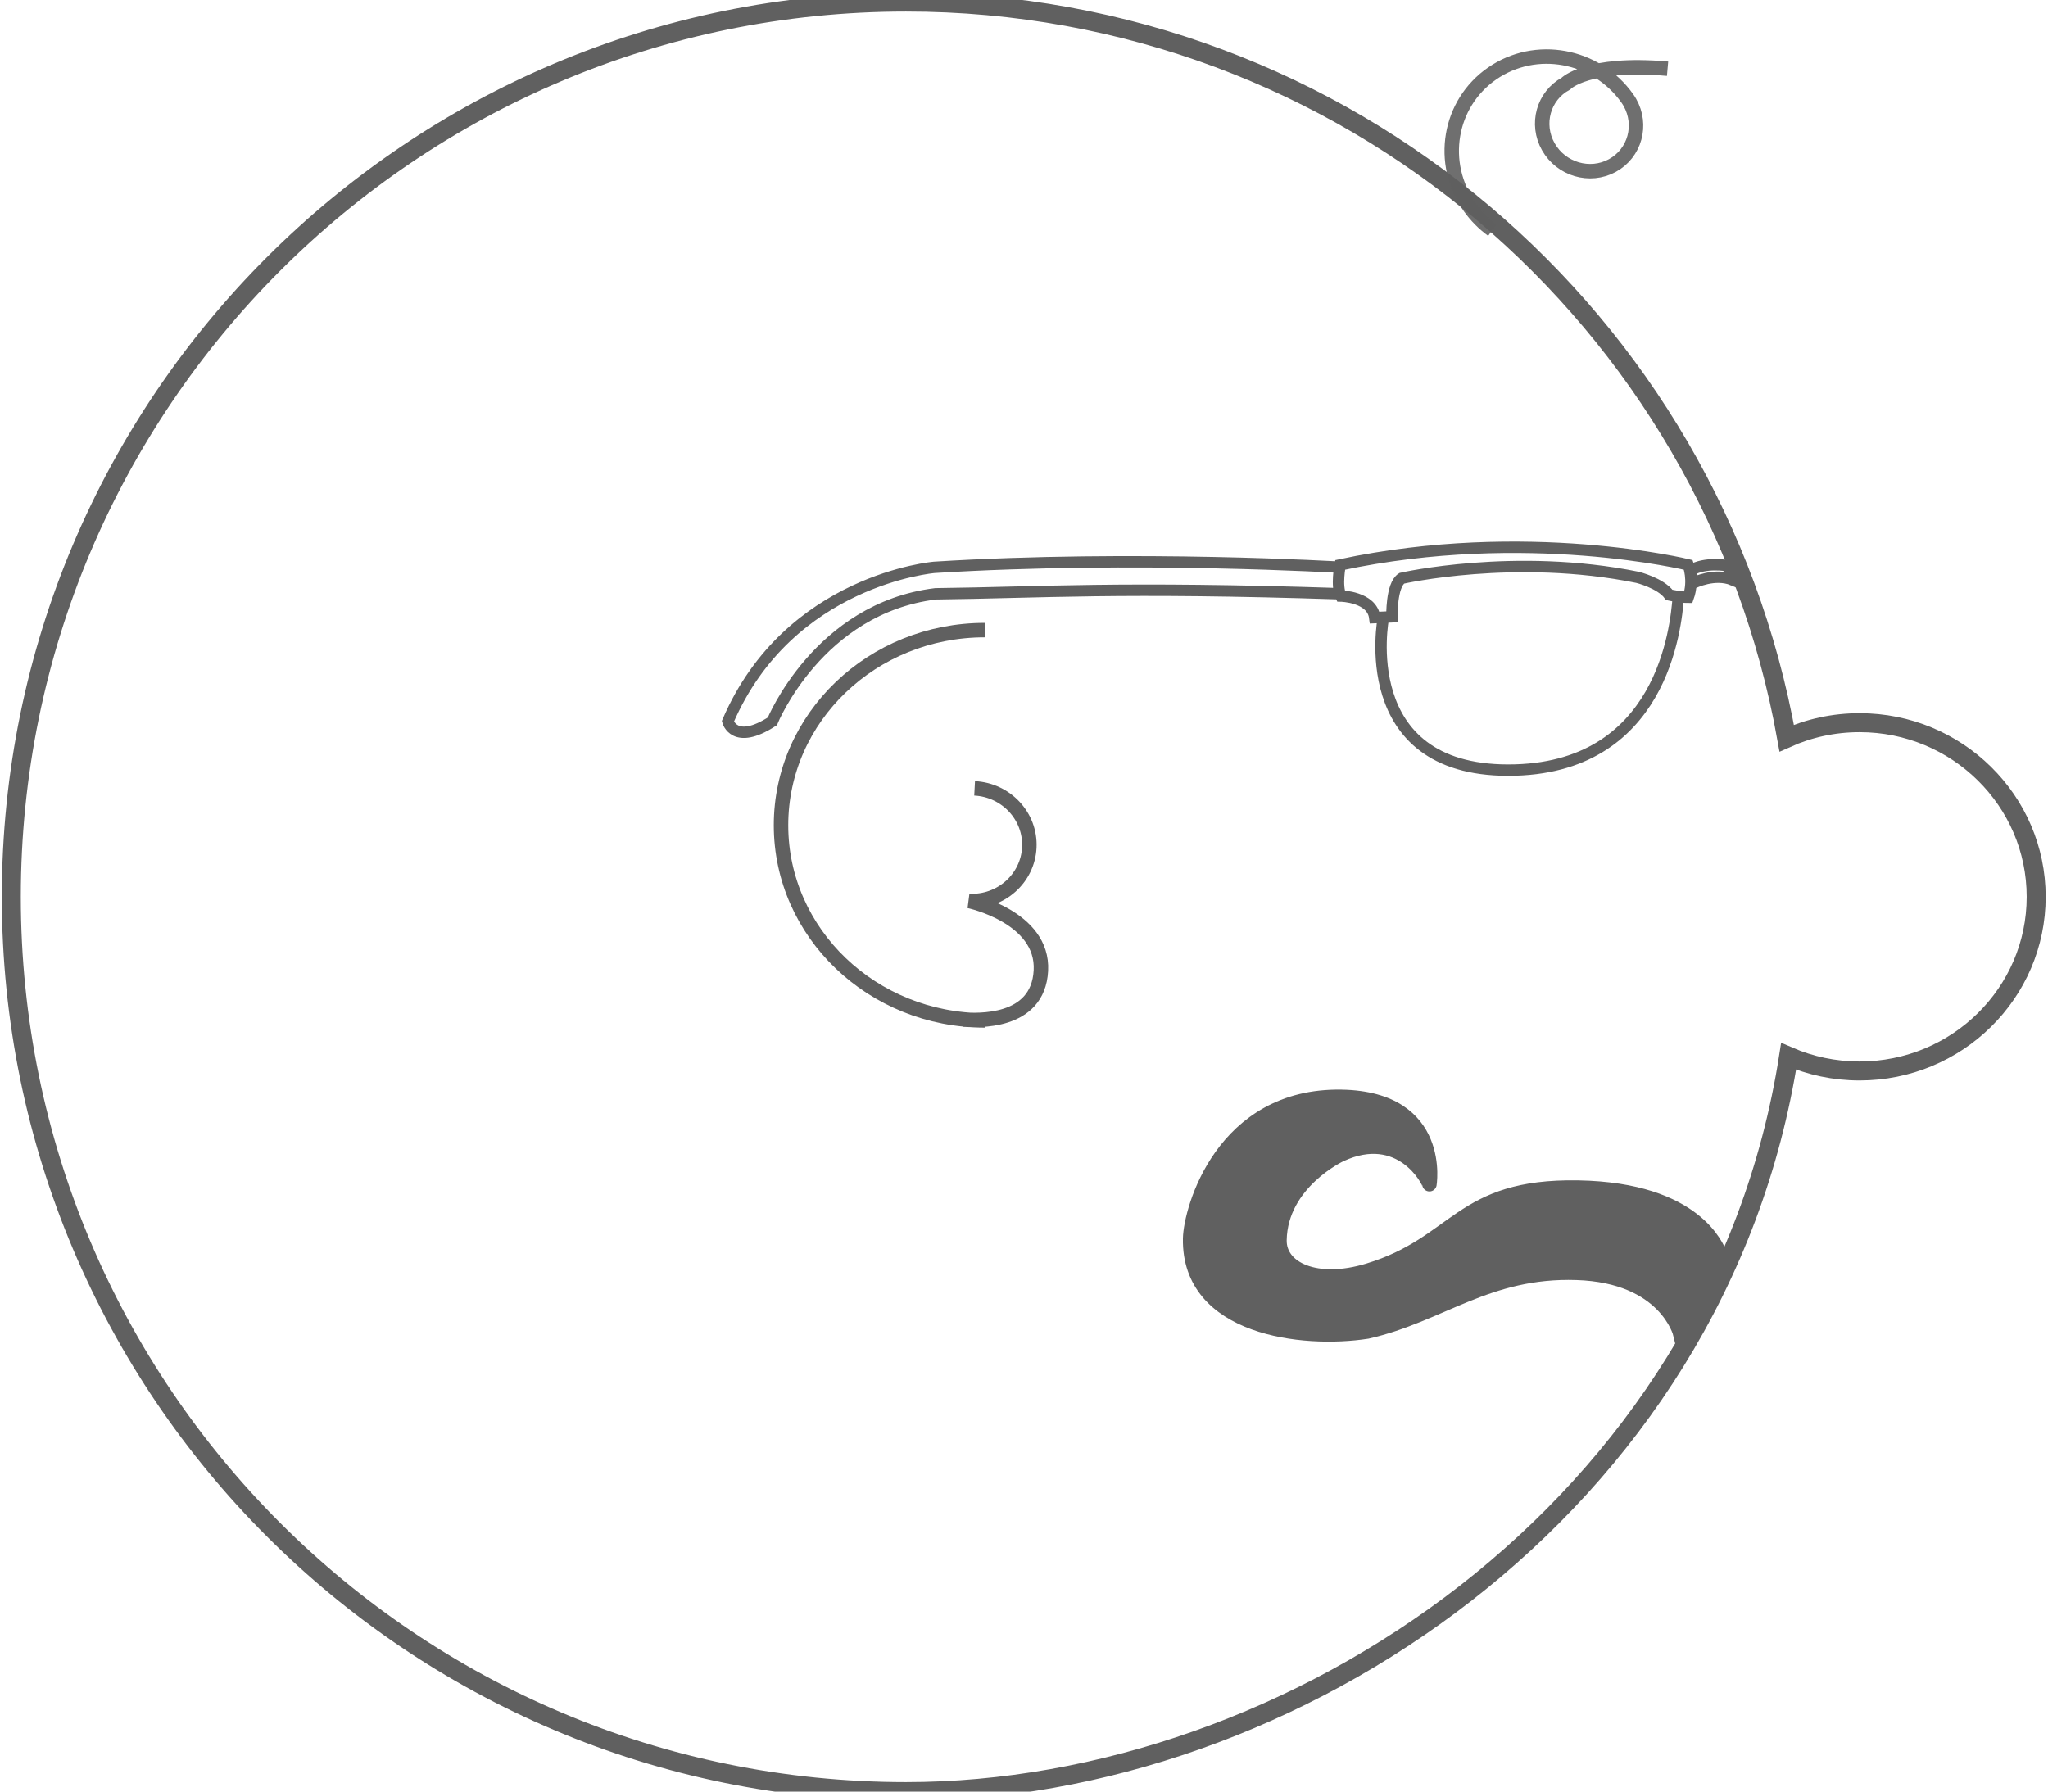 <svg width="80px" height="70px" viewBox="0 0 401 354" version="1.1" xmlns="http://www.w3.org/2000/svg" xmlns:xlink="http://www.w3.org/1999/xlink" xmlns:sketch="http://www.bohemiancoding.com/sketch/ns">
    <g id="icon-logo" stroke="none" stroke-width="1" fill="none" fill-rule="evenodd" sketch:type="MSPage">
        <g id="inner" sketch:type="MSLayerGroup" transform="translate(0, -6)" stroke="#606060">
            <path d="M0.451,183.203 C0.451,85.561 79.582,6.406 177.195,6.406 C264.113,6.406 336.376,69.165 351.169,151.852 C355.558,149.887 360.433,148.793 365.567,148.793 C384.833,148.793 400.451,164.199 400.451,183.203 C400.451,202.207 384.833,217.613 365.567,217.613 C360.581,217.613 355.839,216.581 351.548,214.722 C337.654,303.884 253.453,360 177.195,360 C79.582,360 0.451,280.845 0.451,183.203 Z" id="Head" stroke-width="3.75" fill-opacity="0" fill="#606060" sketch:type="MSShapeGroup"></path>
            <path d="M309.862,257.077 C292.218,256.81 283.087,265.879 268.691,269.398 C255.991,271.602 233.402,269.398 233.402,251.641 C233.402,245.938 239.284,223.125 262.81,223.125 C283.164,223.125 280.454,240.449 280.454,240.234 C280.454,239.323 274.573,228.828 262.81,234.531 C262.81,234.531 251.047,240.234 251.047,251.641 C251.047,257.344 258.511,260.634 268.691,257.344 C286.336,251.641 286.336,240.234 309.862,240.234 C333.389,240.234 337.474,251.928 337.973,252.564 C336.76,256.338 331.96,265.104 330.545,268.75 C330.545,268.75 327.507,257.344 309.862,257.077 Z" id="Stache" stroke-width="2.857" fill="#606060" sketch:type="MSShapeGroup" transform="translate(285.688, 246.614) rotate(1) translate(-285.688, -246.614) "></path>
            <path d="M192.761,130.5 C170.526,130.5 152.5,147.765 152.5,169.062 C152.5,190.359 170.526,207.623 192.761,207.623 M190.745,161.767 C197.004,162.095 201.831,167.301 201.55,173.42 C201.268,179.568 195.94,184.316 189.65,184.025 C189.65,184.025 204.396,187.15 203.839,197.776 C203.283,208.402 191.058,207.599 188.594,207.47" id="Ear" stroke-width="2.857" fill-opacity="0" fill="#D8D8D8" sketch:type="MSShapeGroup"></path>
            <path d="M331.725,117.621 C331.725,117.621 299.731,109.781 262.957,117.621 C262.957,117.621 262.133,121.75 263.102,123.771 C263.102,123.771 269.266,123.894 269.788,128.032 L273.188,127.878 C273.188,127.878 273.017,121.608 275.125,120.264 C275.125,120.264 297.511,115.16 321.693,120.078 C321.693,120.078 326.271,121.205 327.965,123.548 C327.965,123.548 330,124.018 331.725,124.018 C332.91,120.692 331.725,117.621 331.725,117.621 Z M332.825,121.159 C332.825,121.159 336.901,119.122 340.502,120.577 L339.475,117.778 C339.475,117.778 335,116.954 332.174,118.739 C332.46,120.035 332.825,121.159 332.825,121.159 Z M263.312,118.103 C263.312,118.103 222.416,115.629 182.799,118.103 C182.799,118.103 154.081,120.469 142,148.531 C142,148.531 143.279,153.391 150.789,148.531 C150.789,148.531 159.892,126.172 183.025,123.331 C204.192,123.076 218.942,121.879 263.312,123.331 M271.477,128.153 C271.477,128.153 265.649,158.169 296.159,158.169 C326.668,158.169 329.293,129.799 329.743,124.059" id="Glasses" stroke-width="2.25" fill-opacity="0" fill="#D8D8D8" sketch:type="MSShapeGroup"></path>
            <path d="M300.808,53.967 C302.936,53.967 305.05,53.622 307.062,52.945 C317.122,49.561 322.477,38.83 319.023,28.976 C315.569,19.122 304.614,13.876 294.554,17.26 C294.249,17.363 293.949,17.481 293.656,17.614 C288.978,19.739 286.948,25.169 289.123,29.741 C291.297,34.313 296.853,36.297 301.531,34.172 C306.209,32.046 308.238,26.617 306.064,22.044 C306.064,22.044 305.238,16.064 291.543,7.852" id="Hair" stroke-opacity="0.9" stroke-width="2.857" sketch:type="MSShapeGroup" transform="translate(304.737, 28.646) scale(-1, 1) rotate(-36) translate(-304.737, -28.646) "></path>
        </g>
    </g>
</svg>
